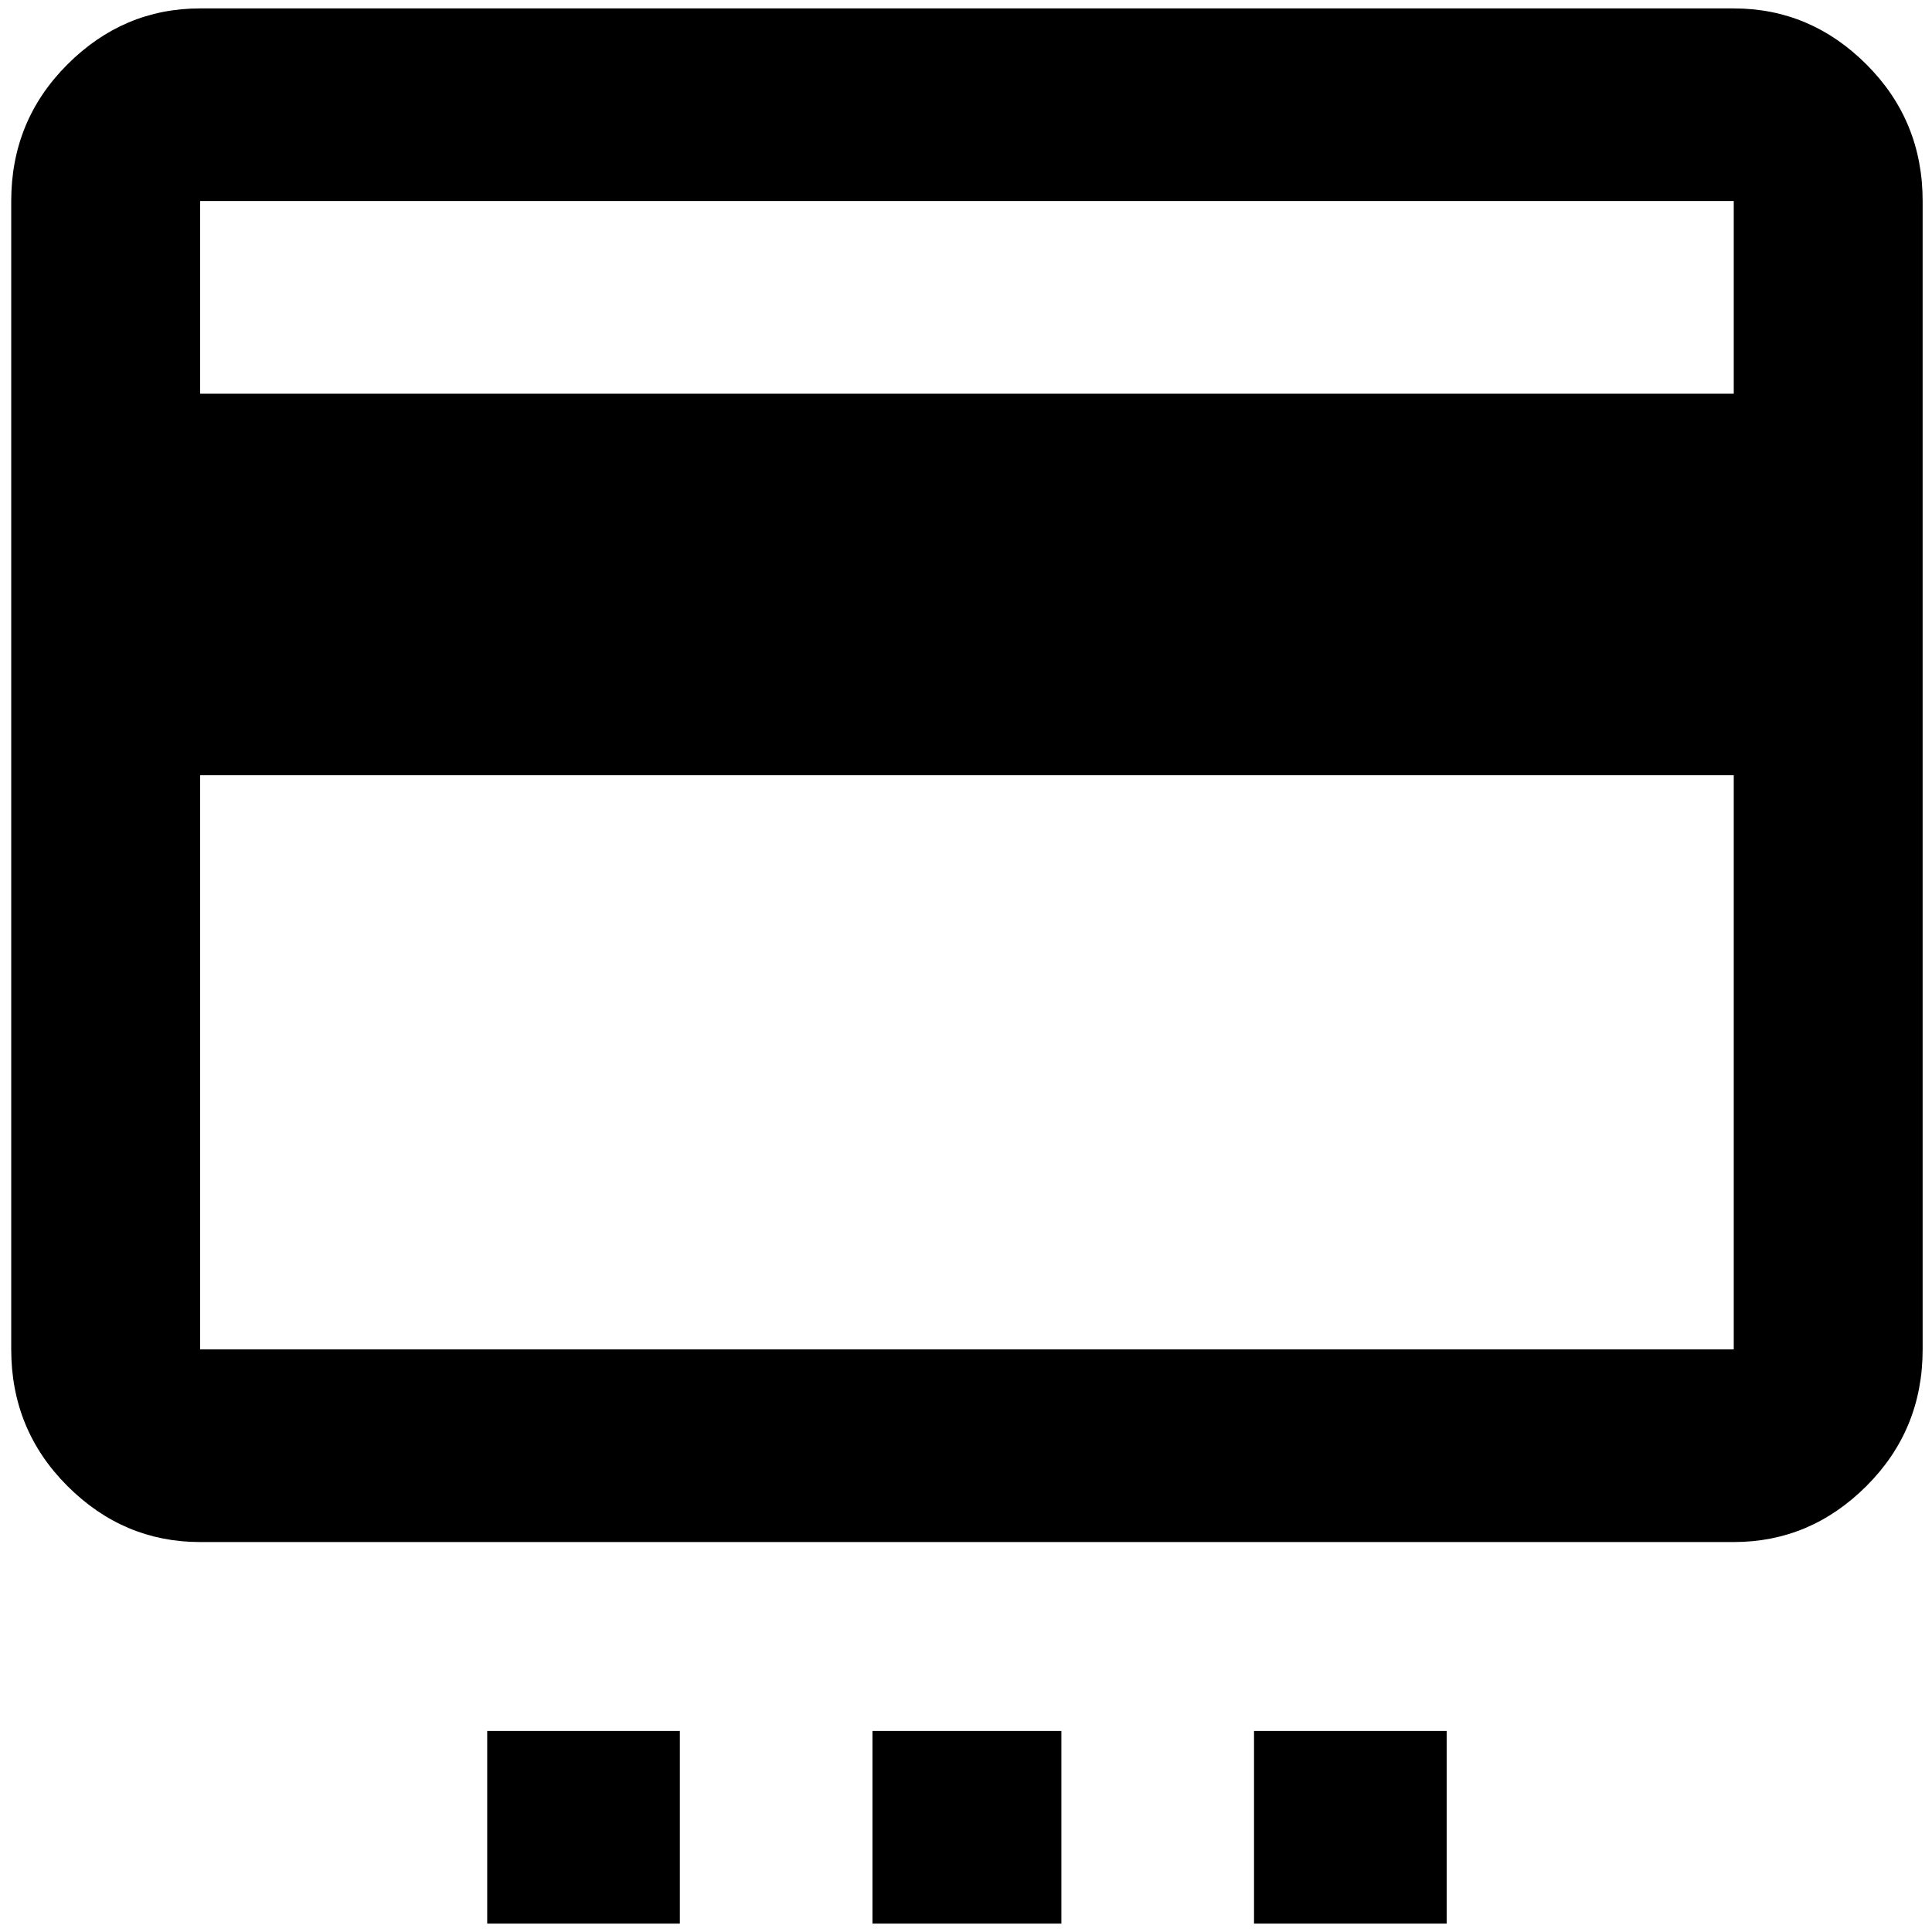 <?xml version="1.0" standalone="no"?>
<!DOCTYPE svg PUBLIC "-//W3C//DTD SVG 1.1//EN" "http://www.w3.org/Graphics/SVG/1.1/DTD/svg11.dtd" >
<svg xmlns="http://www.w3.org/2000/svg" xmlns:xlink="http://www.w3.org/1999/xlink" version="1.1" width="2048" height="2048" viewBox="-10 0 2066 2048">
   <path fill="currentColor"
d="M1844 412h-1640v-206h1640v206zM1844 1434h-1640v-614h1640v614zM1844 0h-1640q-82 0 -142 60t-60 146v1228q0 86 60 146t142 60h1640q82 0 142 -60t60 -146v-1228q0 -86 -60 -146t-142 -60zM511 1842h206v206h-206v-206zM923 1842h202v206h-202v-206zM1331 1842h206v206
h-206v-206z" />
</svg>

